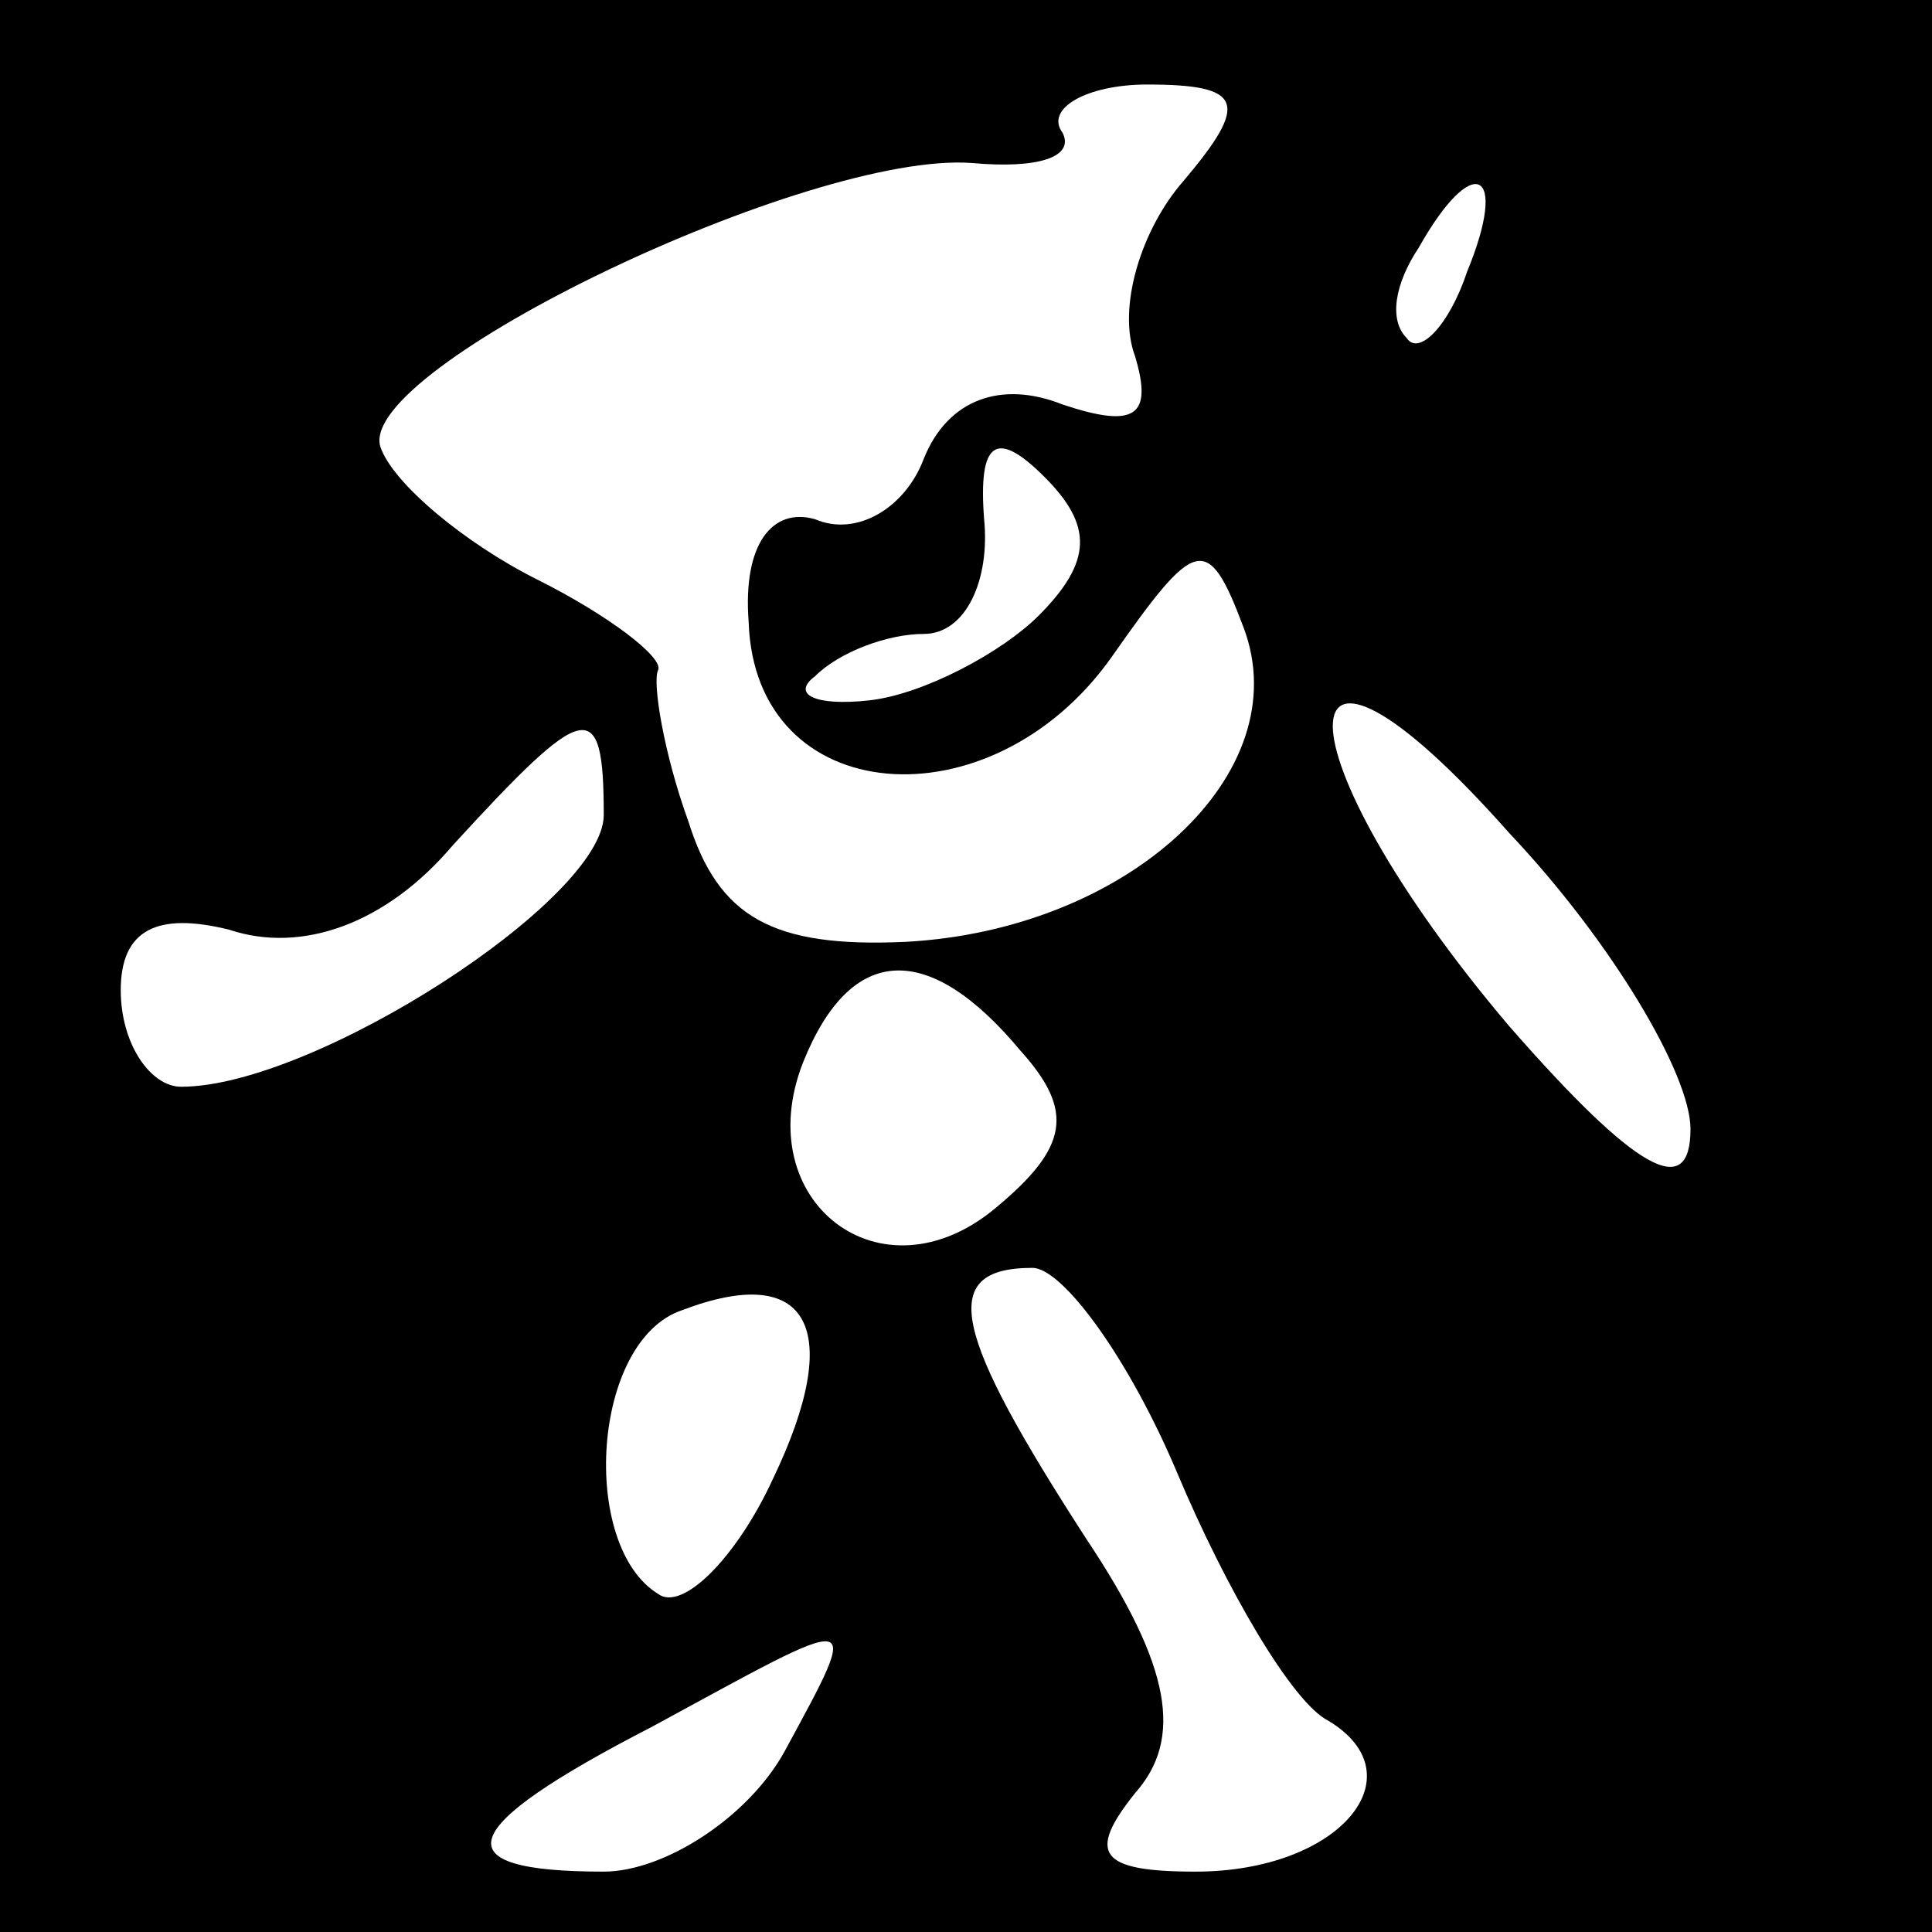 <?xml version="1.0" standalone="no"?>
<!DOCTYPE svg PUBLIC "-//W3C//DTD SVG 20010904//EN"
 "http://www.w3.org/TR/2001/REC-SVG-20010904/DTD/svg10.dtd">
<svg version="1.0" xmlns="http://www.w3.org/2000/svg"
 width="32pt" height="32pt" viewBox="0 0 32 32"
 preserveAspectRatio="xMidYMid meet">
<rect x="0" y="0" width="32" height="32" fill="#808080" stroke="none"/>
<g transform="translate(0,32) scale(0.1,-0.1)"
fill="#000000" stroke="none">
<path fill="#000000" stroke="none" d="M0 160 l0 -160 160 0 160 0 0 160 0
160 -160 0 -160 0 0 -160z"/>
<path fill="#ffffff" stroke="none" d="M196 290 c-7 -8 -11 -21 -8 -29 3 -10
0 -12 -12 -8 -10 4 -19 1 -23 -9 -3 -8 -11 -13 -18 -10 -7 2 -12 -4 -11 -17 1
-31 40 -34 60 -6 14 20 16 21 22 5 9 -24 -19 -50 -56 -52 -22 -1 -31 4 -36 20
-4 11 -6 23 -5 25 1 2 -8 9 -20 15 -12 6 -24 16 -26 22 -4 13 71 49 98 47 11
-1 17 1 15 5 -3 4 4 8 14 8 16 0 17 -3 6 -16z"/>
<path fill="#ffffff" stroke="none" d="M243 275 c-3 -9 -8 -14 -10 -11 -3 3
-2 9 2 15 9 16 15 13 8 -4z"/>
<path fill="#ffffff" stroke="none" d="M172 218 c-6 -6 -19 -13 -28 -14 -9 -1
-13 1 -9 4 4 4 12 7 18 7 7 0 11 9 10 19 -1 13 2 15 10 7 8 -8 8 -14 -1 -23z"/>
<path fill="#ffffff" stroke="none" d="M280 133 c0 -12 -9 -7 -30 17 -39 46
-39 76 0 32 17 -18 30 -40 30 -49z"/>
<path fill="#ffffff" stroke="none" d="M100 185 c0 -14 -48 -45 -70 -45 -5 0
-10 7 -10 16 0 10 6 13 18 10 12 -4 26 1 37 14 22 24 25 25 25 5z"/>
<path fill="#ffffff" stroke="none" d="M169 146 c9 -10 8 -16 -4 -26 -19 -16
-41 1 -32 24 8 20 21 20 36 2z"/>
<path fill="#ffffff" stroke="none" d="M128 75 c-6 -13 -15 -22 -19 -19 -13 8
-11 42 4 47 21 8 27 -3 15 -28z"/>
<path fill="#ffffff" stroke="none" d="M195 76 c8 -19 19 -38 25 -41 15 -9 2
-25 -22 -25 -16 0 -18 3 -10 13 8 9 6 21 -8 42 -22 34 -25 45 -9 45 5 0 16
-15 24 -34z"/>
<path fill="#ffffff" stroke="none" d="M130 30 c-6 -11 -20 -20 -30 -20 -27 0
-25 7 8 24 35 19 35 20 22 -4z"/>
</g>
</svg>
